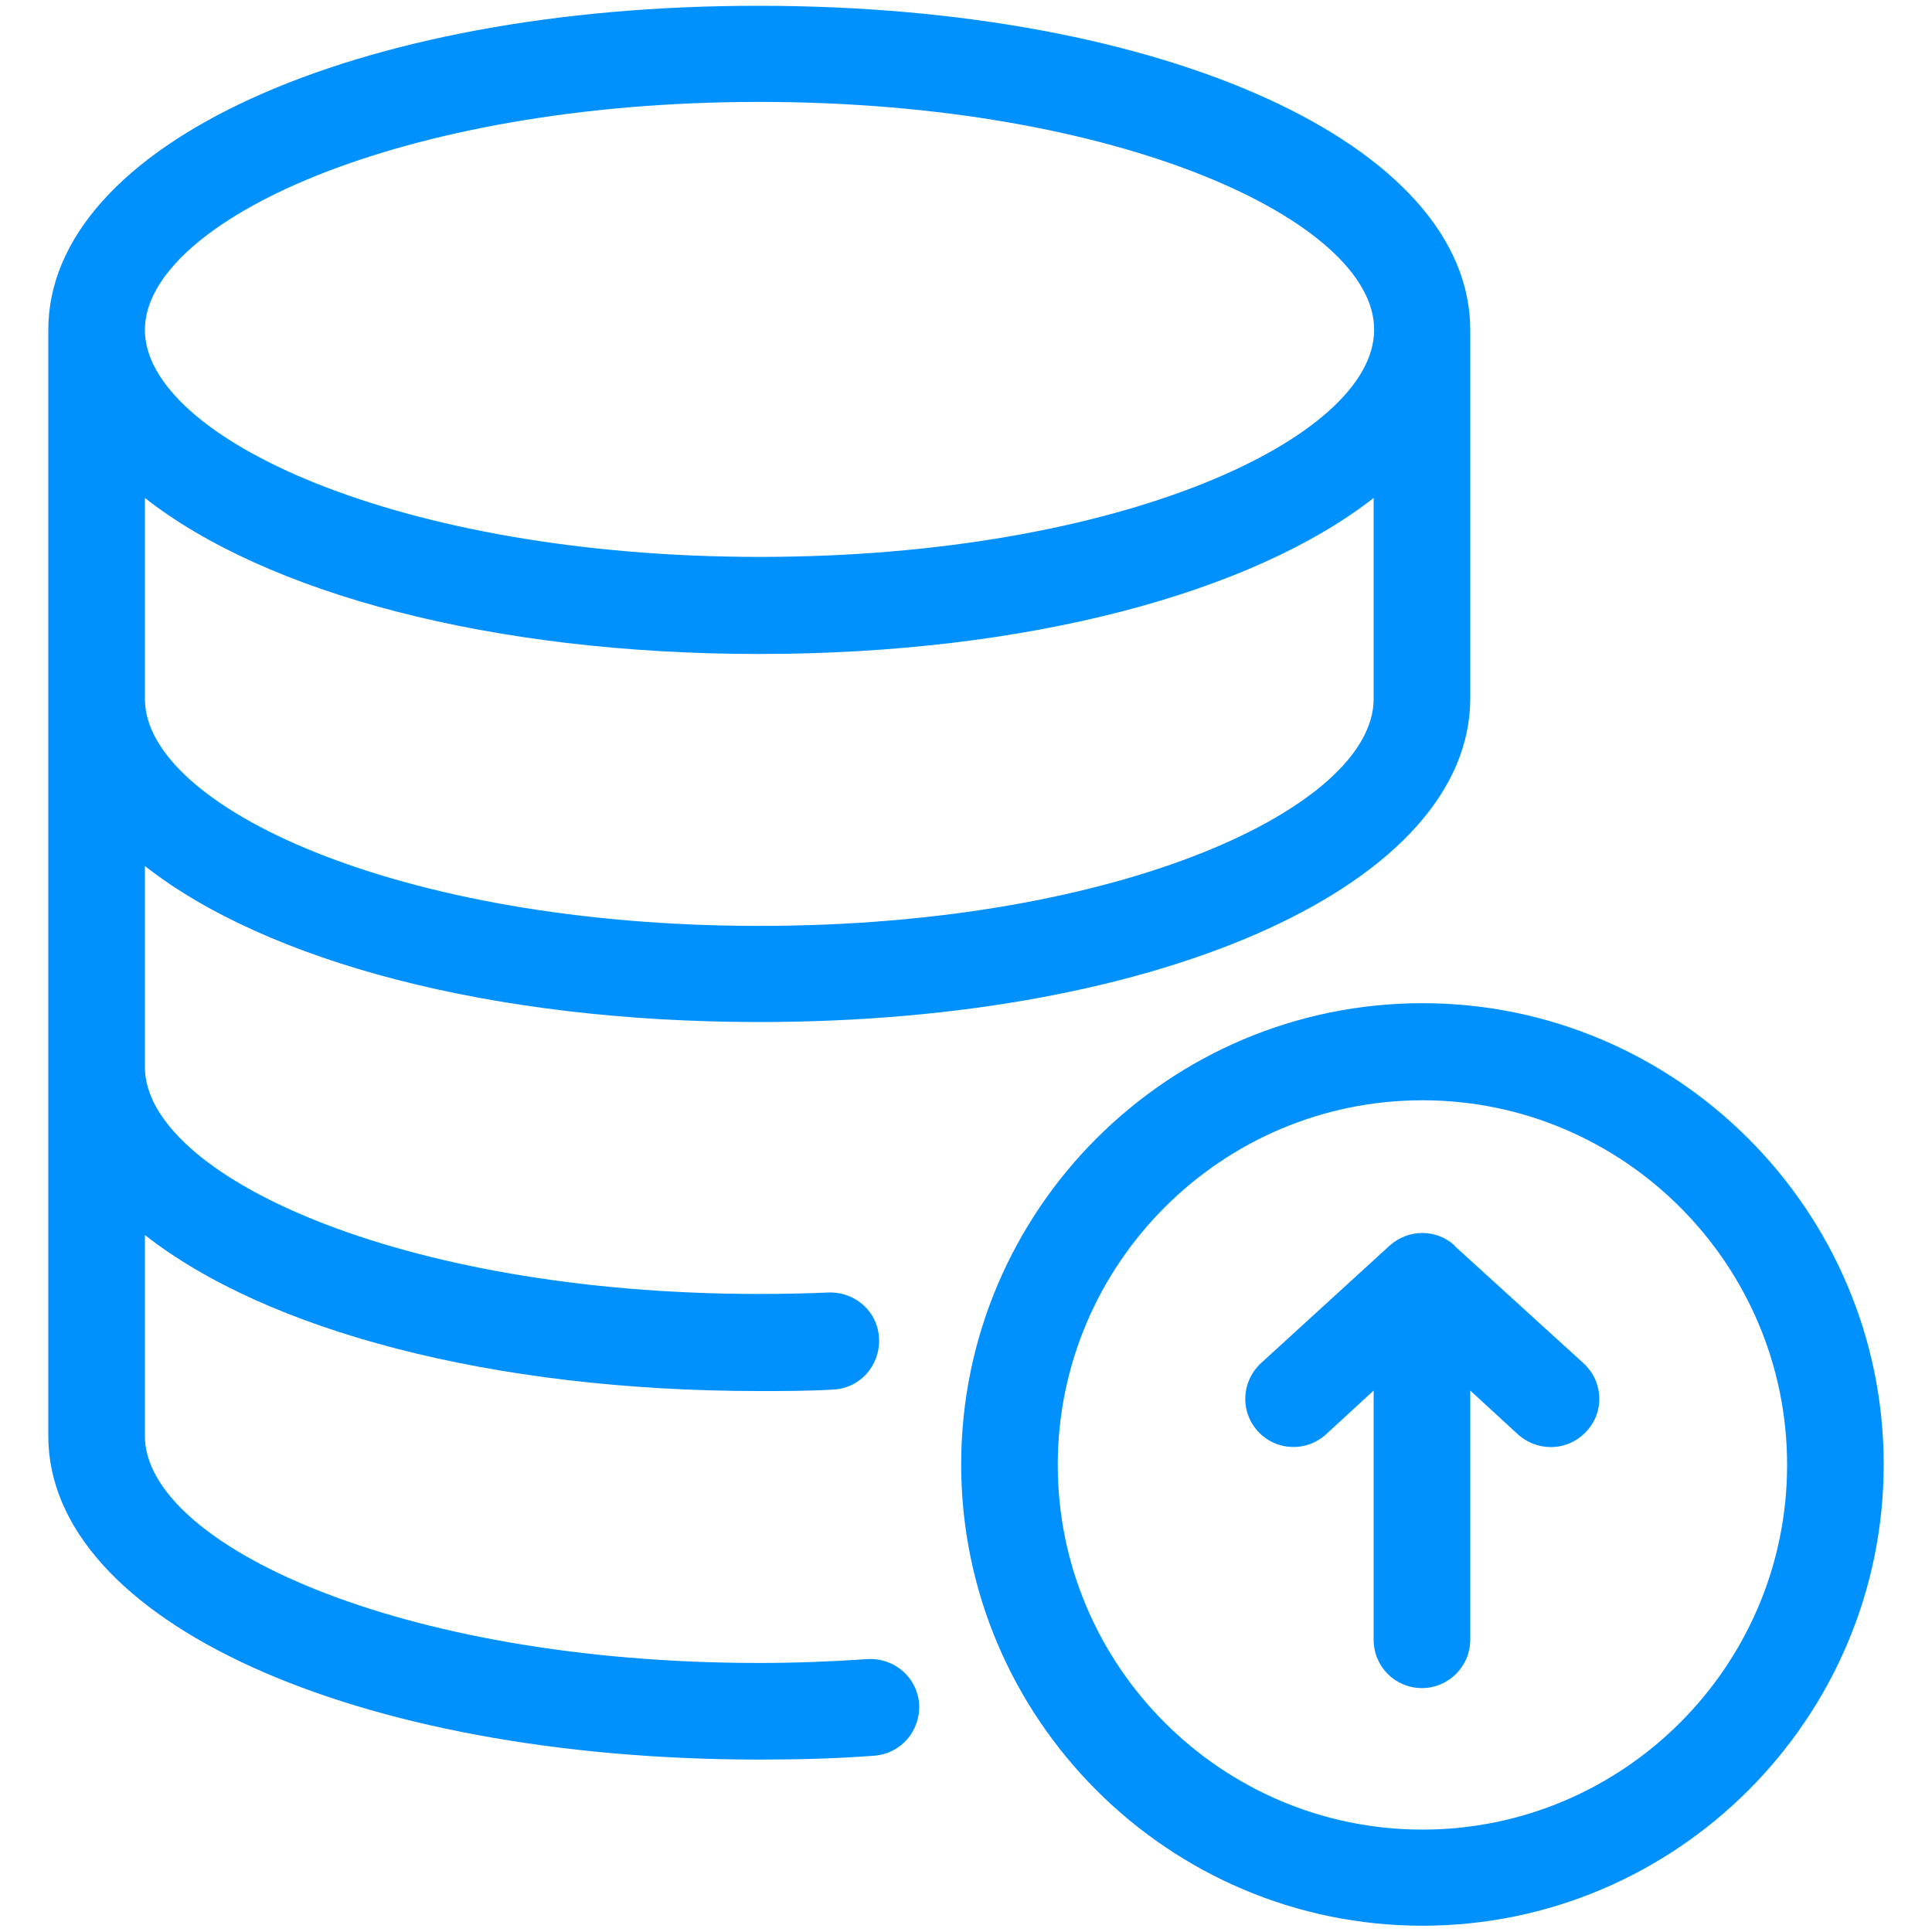 <?xml version="1.0" encoding="UTF-8"?><svg id="Layer_2" xmlns="http://www.w3.org/2000/svg" viewBox="0 0 40 40"><defs><style>.cls-1{fill:#0091ff;}.cls-2{fill:none;}</style></defs><g id="Layer_1-2"><g><rect class="cls-2" width="40" height="40"/><g><path class="cls-1" d="M1,6.83V29.73c0,3.82,6.33,6.7,14.72,6.7,.8,0,1.6-.02,2.38-.08,.55-.04,.96-.51,.93-1.07-.04-.55-.51-.96-1.07-.93-.73,.05-1.49,.08-2.24,.08-7.5,0-12.72-2.48-12.72-4.7v-4.16c2.51,1.97,7.16,3.23,12.72,3.23,.51,0,1.02,0,1.52-.03,.56-.02,.98-.49,.96-1.05s-.49-.98-1.05-.96c-.47,.02-.96,.03-1.43,.03-7.5,0-12.72-2.48-12.72-4.7v-4.16c2.51,1.97,7.16,3.23,12.72,3.23,8.39,0,14.72-2.88,14.72-6.7V6.83C30.44,3,24.12,.12,15.72,.12,7.33,.11,1,3,1,6.83Zm14.72,12.34c-7.5,0-12.72-2.48-12.72-4.7v-4.16c2.51,1.97,7.16,3.23,12.72,3.23s10.21-1.27,12.72-3.23v4.16c0,2.23-5.22,4.7-12.72,4.7ZM28.45,6.83c0,2.23-5.23,4.7-12.72,4.7S3,9.05,3,6.83,8.23,2.11,15.72,2.11s12.73,2.48,12.73,4.71Z"/><path class="cls-1" d="M29.45,20.77c-5.27,0-9.55,4.29-9.55,9.55s4.29,9.55,9.55,9.55,9.55-4.29,9.55-9.55-4.29-9.55-9.55-9.55Zm0,17.11c-4.16,0-7.55-3.39-7.55-7.55s3.39-7.55,7.55-7.55,7.55,3.39,7.55,7.55-3.39,7.55-7.55,7.55Z"/><path class="cls-1" d="M30.12,25.79c-.38-.35-.96-.35-1.35,0l-2.66,2.43c-.41,.38-.44,1-.07,1.41s1,.44,1.41,.07l.99-.91v5.16c0,.56,.45,1,1,1s1-.45,1-1v-5.16l.99,.91c.19,.17,.43,.26,.68,.26,.27,0,.54-.11,.74-.33,.38-.41,.34-1.04-.07-1.41l-2.67-2.43Z"/></g></g></g></svg>